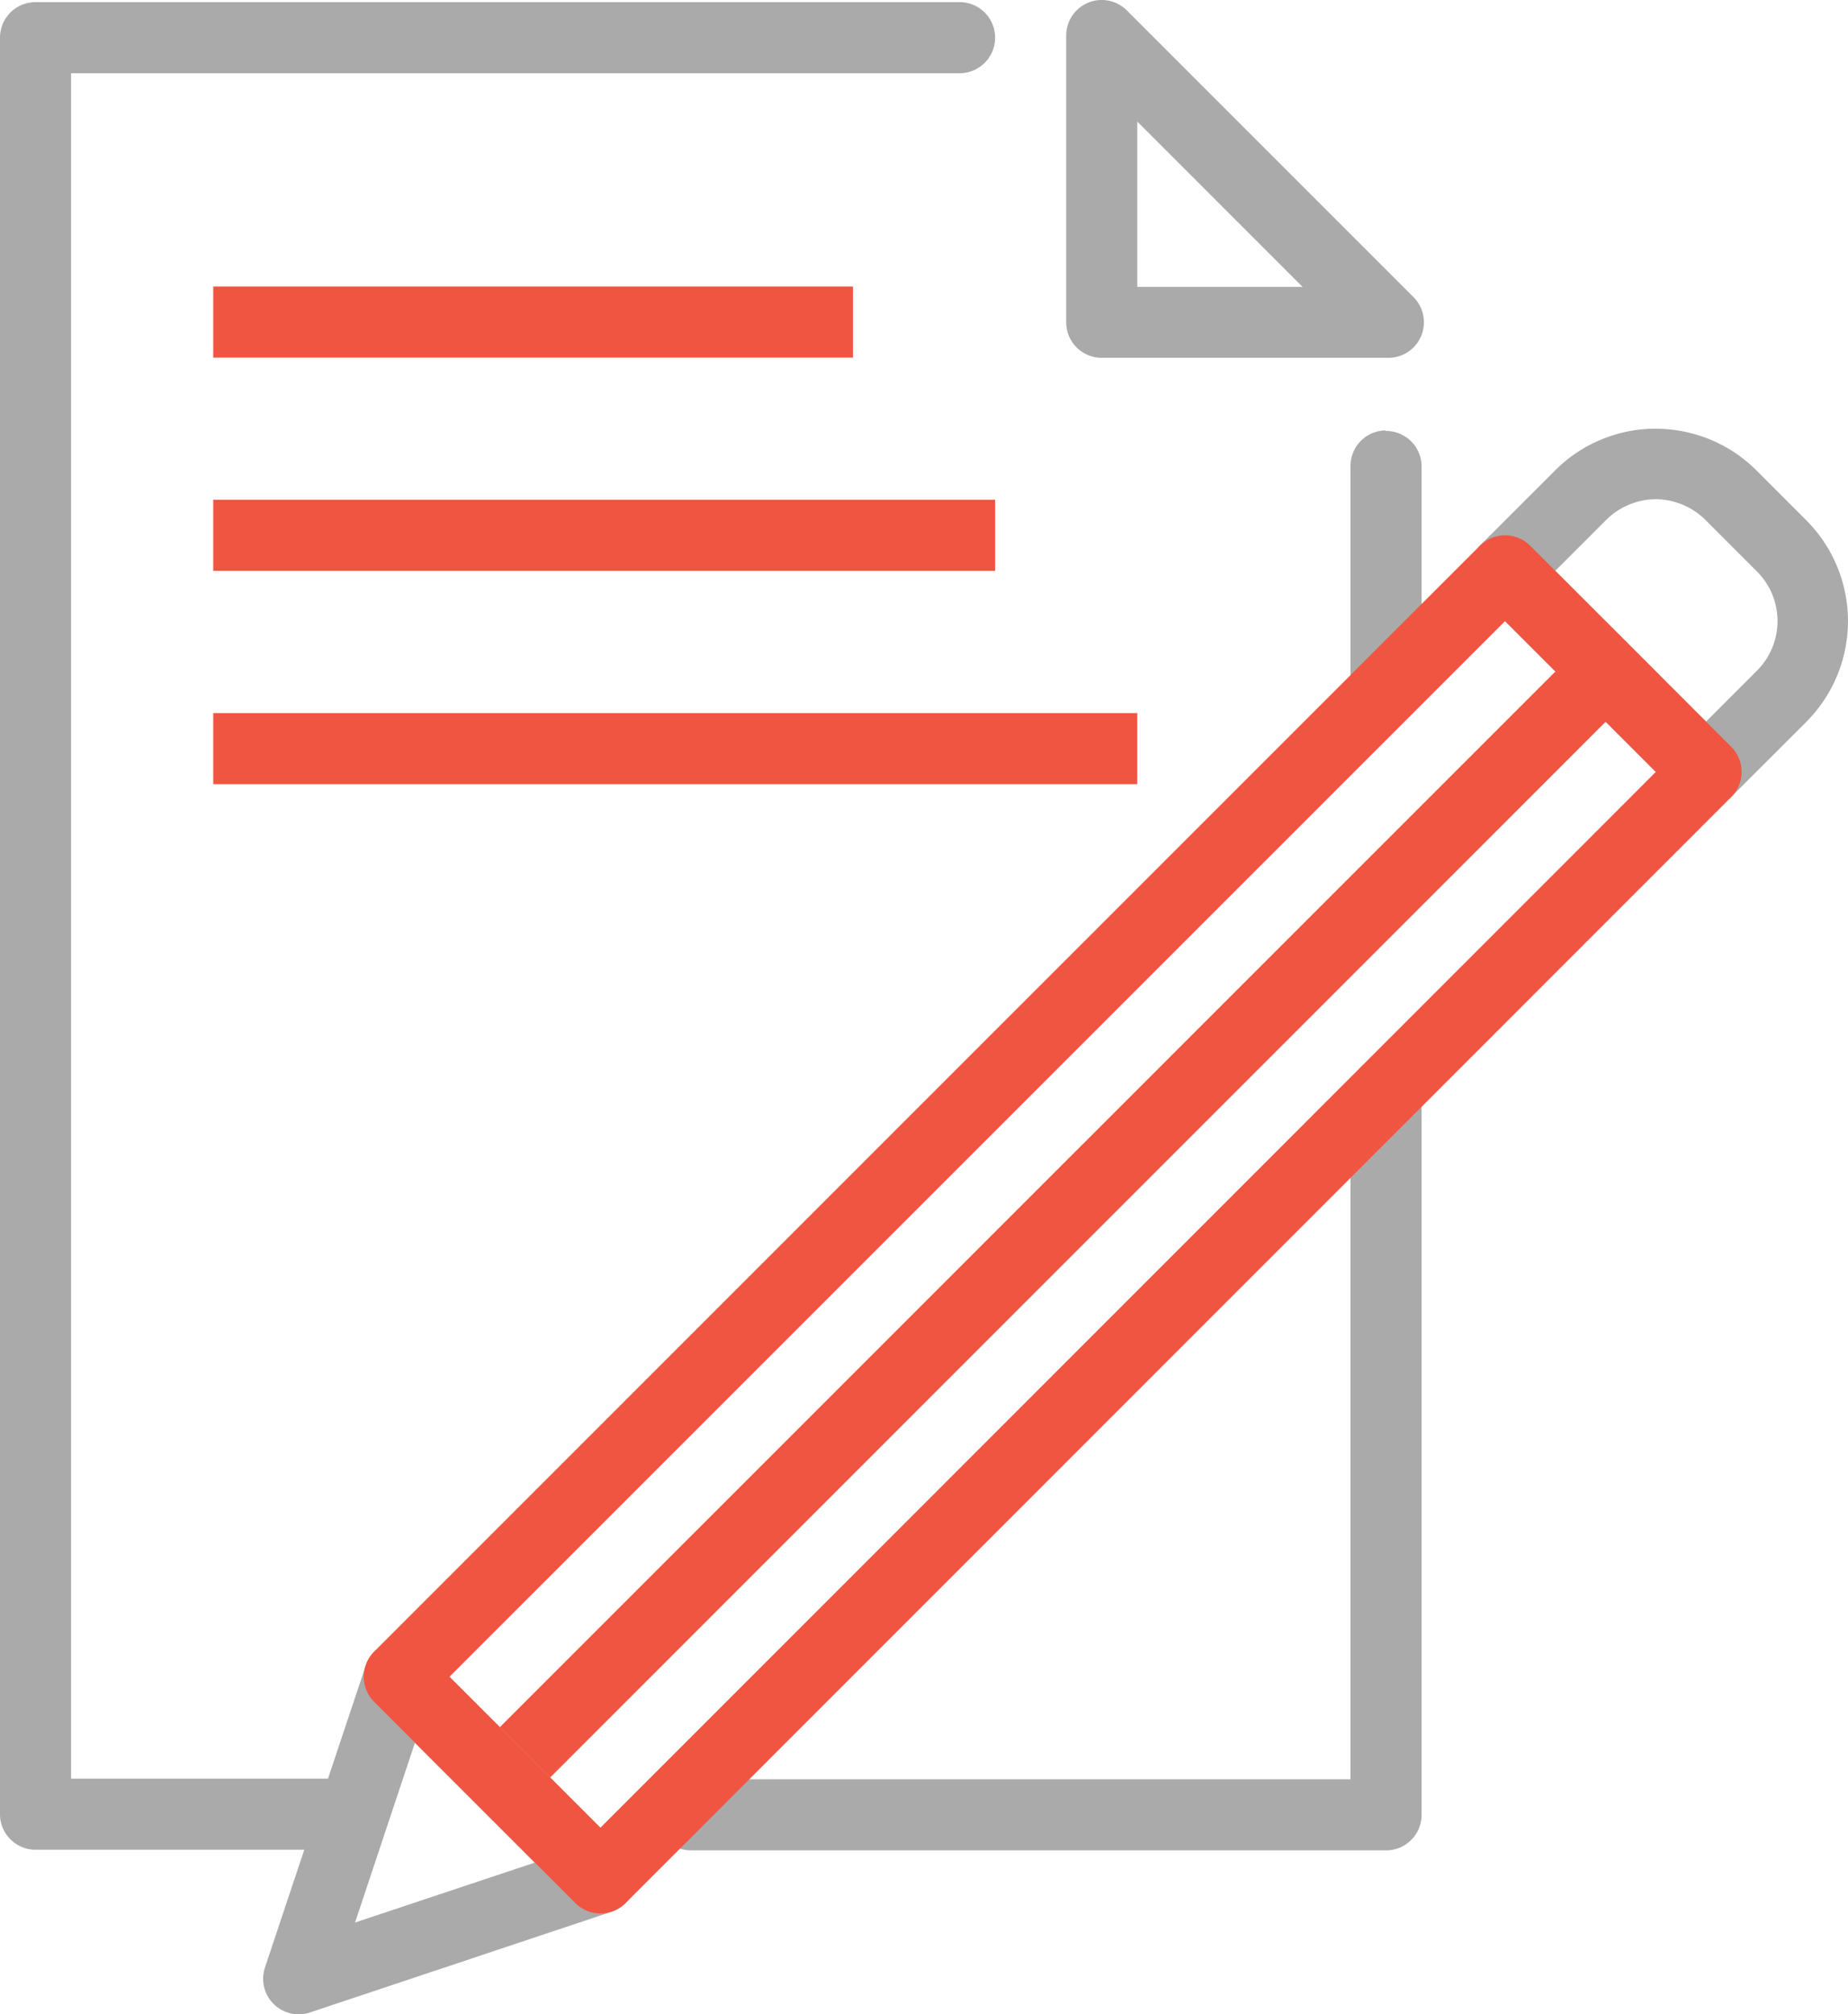<svg xmlns="http://www.w3.org/2000/svg" width="25.999" height="28.333" viewBox="0 0 25.999 28.333">
  <g id="document" transform="translate(-3 -1022.36)">
    <path id="Path_27" data-name="Path 27" d="M26.295,1028.39a2,2,0,0,0-1.414.584l-1.061,1.061a.5.5,0,0,0,0,.707l2.828,2.828a.5.5,0,0,0,.707,0l1.061-1.06a2.007,2.007,0,0,0,0-2.828l-.707-.707a2,2,0,0,0-1.414-.584Zm0,.992a1,1,0,0,1,.707.3l.707.707a.987.987,0,0,1,0,1.414l-.707.707-2.121-2.121.707-.707a1,1,0,0,1,.707-.3Z" fill="#aaa"/>
    <path id="Path_28" data-name="Path 28" d="M18.492,1022.36a.5.5,0,0,0-.492.5v4.033a.5.5,0,0,0,.5.5h4.033a.5.5,0,0,0,.353-.854l-4.033-4.033a.5.5,0,0,0-.361-.146Zm.508,1.71,2.326,2.326H19Z" fill="#aaa" fill-rule="evenodd"/>
    <path id="Path_29" data-name="Path 29" d="M6,1032.39v1H19v-1Zm0-3v1H17v-1Zm0-3v1h9v-1Z" fill="#f05542" fill-rule="evenodd"/>
    <path id="Path_30" data-name="Path 30" d="M3.5,1022.39a.5.5,0,0,0-.5.5v24.988a.5.5,0,0,0,.5.5H7.8a.5.5,0,0,0,0-1H4V1023.39H16.5a.5.5,0,1,0,0-1Zm18.992,6.024a.5.5,0,0,0-.492.516v3.086a.5.5,0,0,0,1,0v-3.086a.5.5,0,0,0-.508-.508Zm0,8.811a.5.5,0,0,0-.492.516v9.646H12.721a.5.5,0,1,0,0,1H22.5a.5.5,0,0,0,.5-.5V1037.74a.5.5,0,0,0-.508-.508Z" fill="#aaa"/>
    <path id="Path_31" data-name="Path 31" d="M25.588,1031.1l-15.557,15.555.707.709,15.557-15.557Z" fill="#f05542" fill-rule="evenodd"/>
    <path id="Path_32" data-name="Path 32" d="M8.611,1045.45a.5.5,0,0,0-.467.342l-1.416,4.242a.5.5,0,0,0,.633.633l4.242-1.416a.5.5,0,0,0,.2-.826l-2.83-2.83a.5.5,0,0,0-.359-.145Zm.225,1.424,1.686,1.686-2.527.842.842-2.527Z" fill="#aaa"/>
    <path id="Path_33" data-name="Path 33" d="M24.168,1029.89a.5.5,0,0,0-.348.146L8.264,1045.591a.5.5,0,0,0,0,.707l2.83,2.83a.5.5,0,0,0,.707,0l15.555-15.557a.5.5,0,0,0,0-.707l-2.828-2.828a.5.5,0,0,0-.359-.146Zm.006,1.207,2.121,2.121-14.848,14.85-2.123-2.123,14.85-14.848Z" fill="#f05542"/>
  </g>
</svg>

